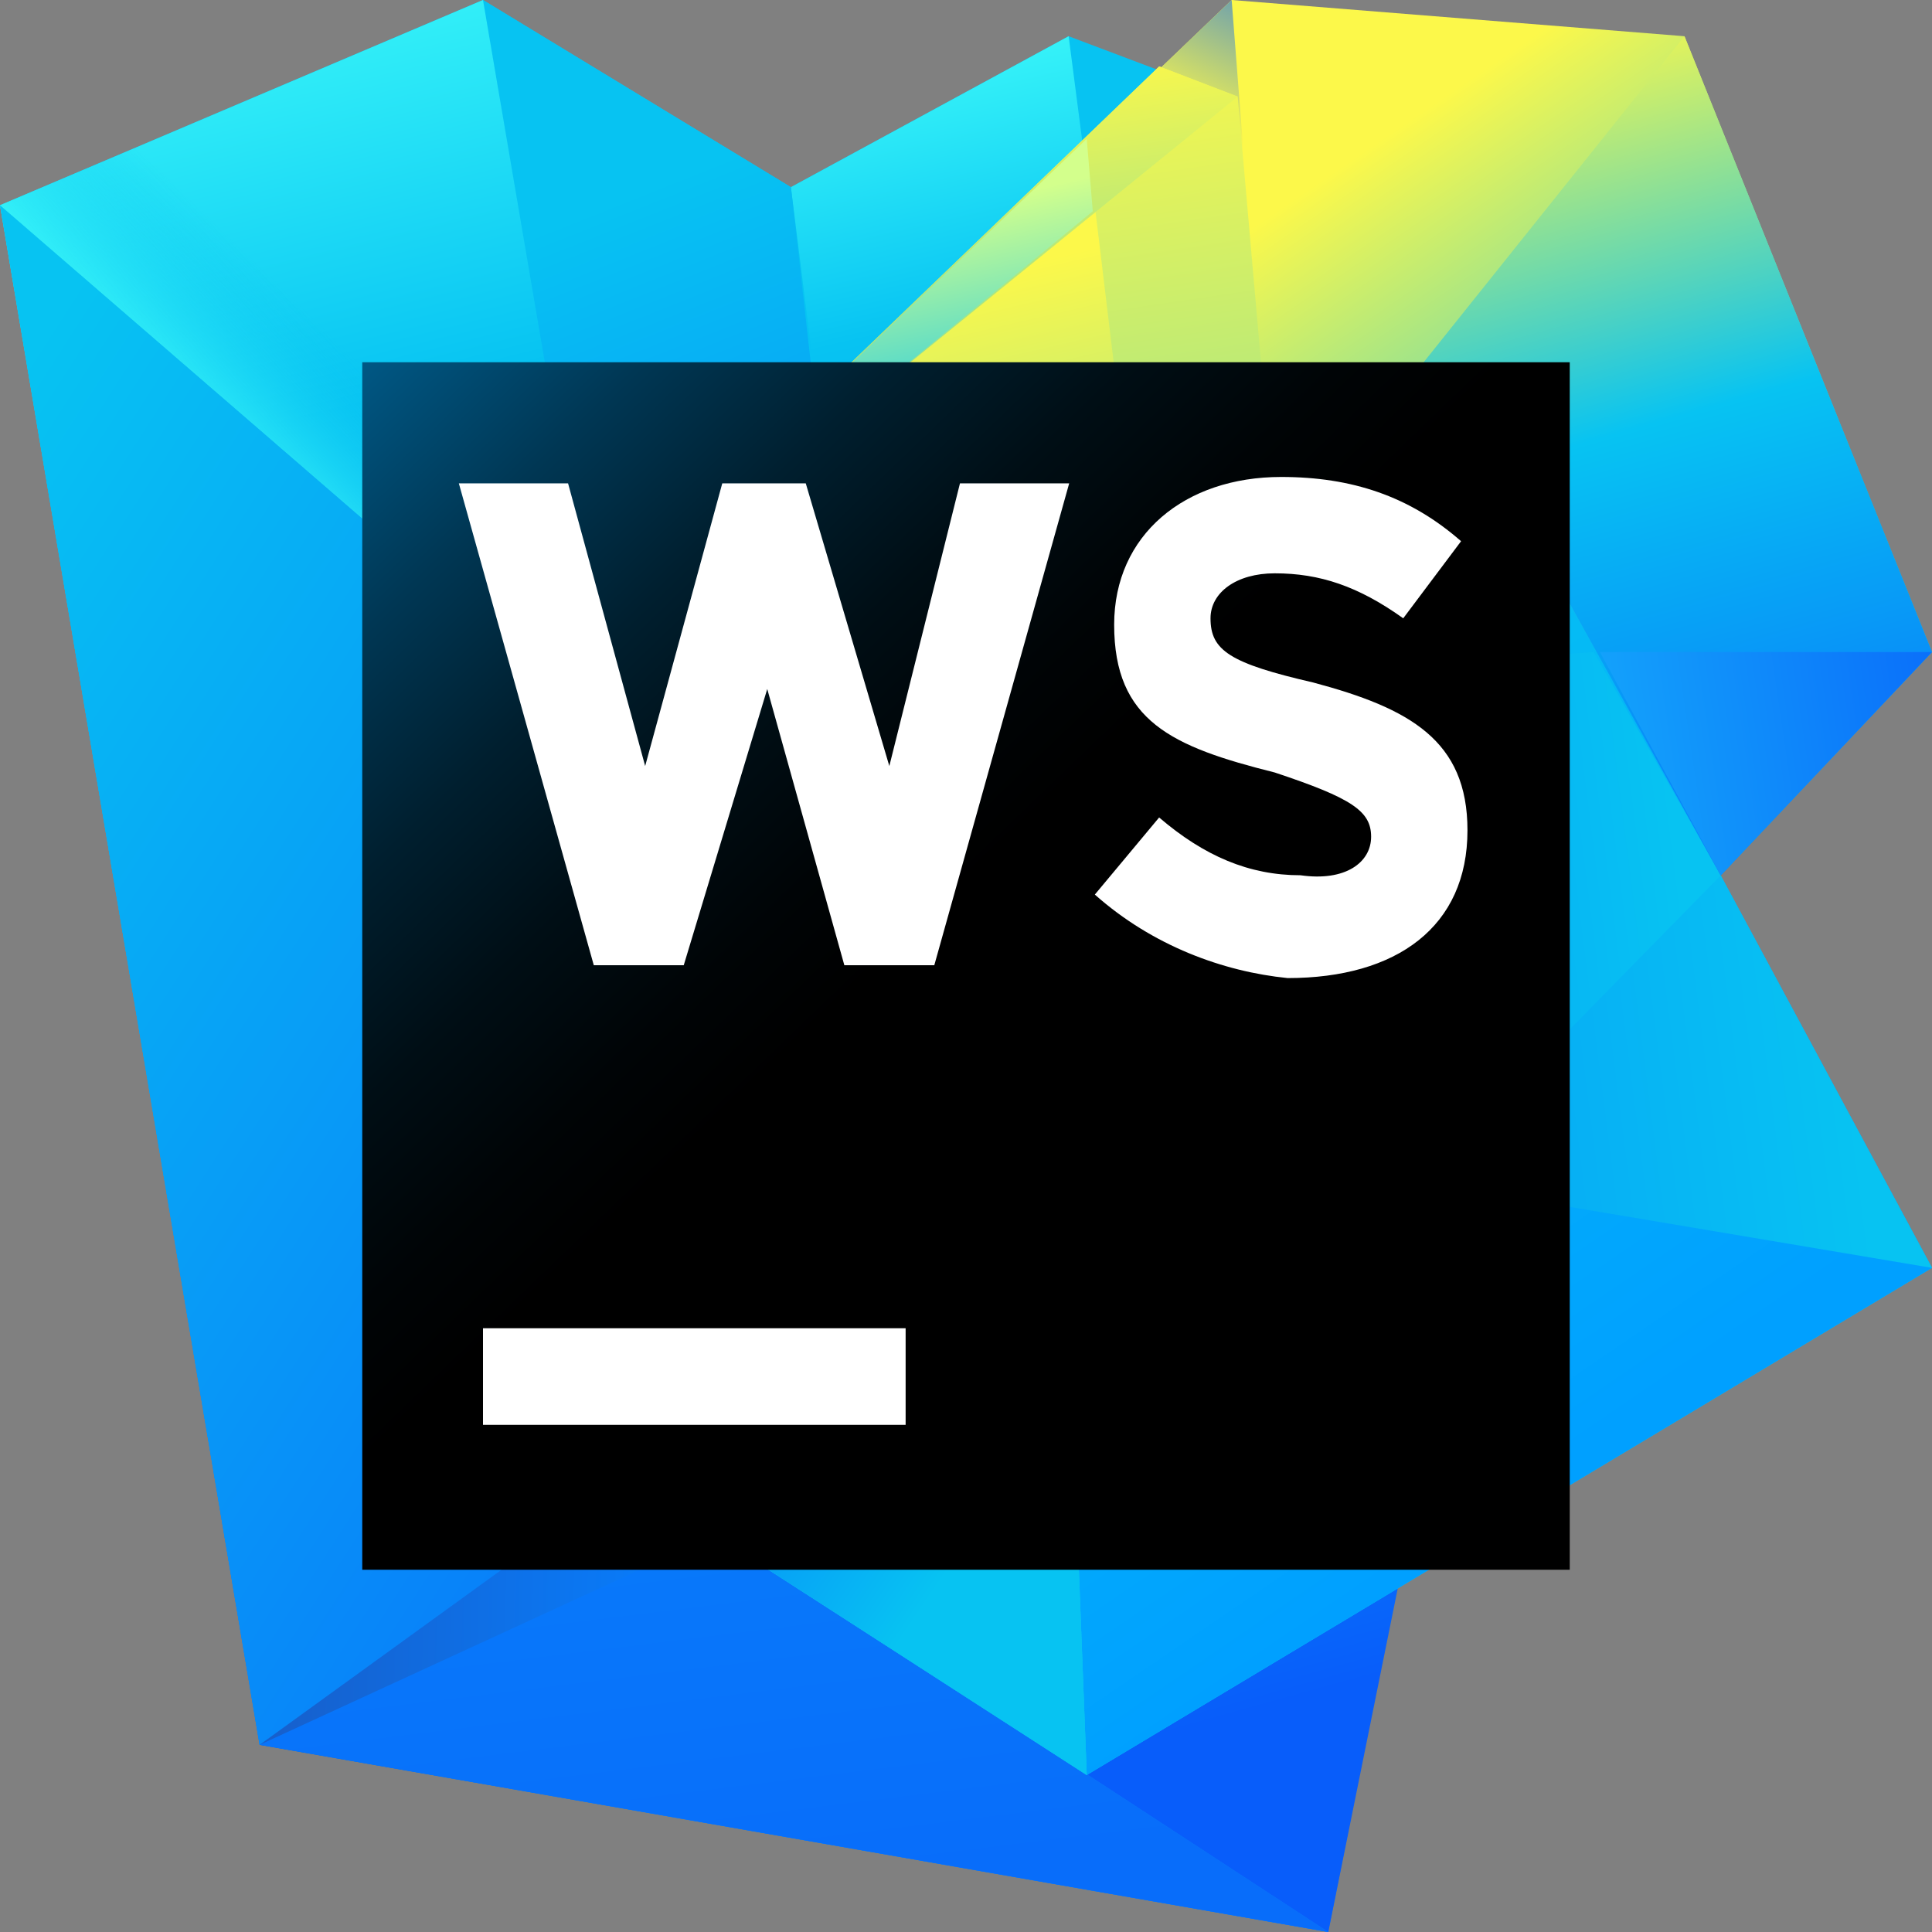 <svg width="32" height="32" viewBox="0 0 32 32" fill="none" xmlns="http://www.w3.org/2000/svg" data-scaled="true">
<rect x="0" y="0" width="32" height="32" fill="#808080" stroke="none"/>
<path d="M4.3 28.9L0 3.4L8 0L13.1 3.1L17.7 0.6L27.5 4.3L22 32L4.3 28.9Z" fill="url(#paint0_linear)"/>
<path d="M17.7 0.6L13.1 3.1L14.4 13.5L17.3 15.5L18.2 21.5L21.4 21.9L19 10.6L17.7 0.6Z" fill="url(#paint1_linear)"/>
<path d="M14.4 14.6L13.1 3.1L8 0L10.1 12.4L10.9 20.2L15.3 20L14.9 18.1L14.4 14.6Z" fill="url(#paint2_linear)"/>
<path d="M4.3 28.9L0 3.4L8 0L10.2 12.9L4.3 28.9Z" fill="url(#paint3_linear)"/>
<path d="M10.2 12.8L8 0L0 3.4L8.9 11.1L10.2 12.8Z" fill="url(#paint4_linear)"/>
<path d="M4.3 28.9L0 3.4L8.9 11.1L17.7 22.9L4.3 28.9Z" fill="url(#paint5_linear)"/>
<path d="M4.3 28.9L11.9 23.4L22 32L4.3 28.9Z" fill="url(#paint6_linear)"/>
<path d="M15.4 22.2L11.9 25.4L22 32L23.8 23.1L15.4 22.2Z" fill="url(#paint7_linear)"/>
<path d="M4.3 28.9L11.9 25.4L22 32L4.3 28.9Z" fill="url(#paint8_linear)"/>
<path d="M32 10.8L27.9 0.6L20.4 0L8.8 11.1L11.8 25.4L18 29.4L32 21L28.5 14.5L32 10.8Z" fill="url(#paint9_linear)"/>
<path d="M21.2 10.3L20.4 0L8.8 11.1L17.4 13.8L21.2 10.3Z" fill="url(#paint10_linear)"/>
<path d="M19.2 1.1L8.8 11.1L17.4 13.8L22 18.7L20.5 1.6L19.2 1.1Z" fill="url(#paint11_linear)"/>
<path d="M17.4 13.8L19.3 12L19 10.6L18 2.3L13.5 6.6L14.3 12.8L17.4 13.8Z" fill="url(#paint12_linear)"/>
<path d="M14.3 12.8L13.5 6.6L9.7 10.2L9.9 11.5L14.3 12.8Z" fill="url(#paint13_linear)"/>
<path d="M19.2 1.1L8.8 11.1L20.5 1.6L19.2 1.1Z" fill="url(#paint14_linear)"/>
<path d="M18.1 3.5L18 2.3L13.5 6.6L13.6 7.2L18.1 3.5Z" fill="url(#paint15_linear)"/>
<path d="M13.6 7.2L13.5 6.6L9.7 10.2V10.3L13.6 7.2Z" fill="url(#paint16_linear)"/>
<path d="M24.5 7.3L17.4 13.8L18 29.4L32 21L28.5 14.5L24.5 7.3Z" fill="url(#paint17_linear)"/>
<path d="M21.3 11.1L21.9 19.3L32 21L28.5 14.5L26.4 10.8L21.3 11.1Z" fill="url(#paint18_linear)"/>
<path d="M21.3 11.1L21.9 19.3L23.5 19.6L28.5 14.5L26.4 10.8L21.3 11.1Z" fill="url(#paint19_linear)"/>
<path d="M17.4 13.8L8.8 11.1L11.8 25.4L18 29.4L17.4 13.8Z" fill="url(#paint20_linear)"/>
<path d="M14.5 14.6L14.3 12.8L9.9 11.5L10.1 12.4L11.5 23.5L11.8 24.6L16.3 28.1L14.5 14.6Z" fill="url(#paint21_linear)"/>
<path d="M11.8 25.4L18 29.4L17.7 21.6L11.8 25.4Z" fill="url(#paint22_linear)"/>
<path d="M24.5 7.3L28.5 14.5L32 10.8L27.9 0.6L22.7 7.1L24.5 7.3Z" fill="url(#paint23_linear)"/>
<path d="M26.5 10.8L28.5 14.5L32 10.8H26.5Z" fill="url(#paint24_linear)"/>
<path d="M8.8 11.1L9.5 14.5L8.8 11.1Z" fill="url(#paint25_linear)"/>
<path d="M26 6H6V26H26V6Z" fill="url(#paint26_linear)"/>
<path d="M15 22H8V23.6H15V22Z" fill="white"/>
<path d="M15.9 8.006L14.73 12.688L13.346 8.006H11.963L10.686 12.688L9.409 8.006H7.6L9.835 15.987H11.325L12.708 11.412L13.985 15.987H15.475L17.709 8.006H15.9Z" fill="white"/>
<path d="M18.134 14.817L19.199 13.54C19.944 14.178 20.688 14.497 21.54 14.497C22.285 14.604 22.71 14.284 22.71 13.859C22.71 13.433 22.391 13.22 21.114 12.795C19.411 12.369 18.454 11.944 18.454 10.347C18.454 8.858 19.624 7.9 21.22 7.9C22.391 7.9 23.349 8.219 24.2 8.964L23.242 10.241C22.497 9.709 21.859 9.496 21.114 9.496C20.476 9.496 20.05 9.815 20.05 10.241C20.05 10.773 20.369 10.986 21.753 11.305C23.349 11.731 24.306 12.263 24.306 13.752C24.306 15.349 23.136 16.2 21.327 16.2C20.263 16.093 19.092 15.668 18.134 14.817Z" fill="white"/>
<defs>
<linearGradient id="paint0_linear" x1="11.46" y1="0.667" x2="19.741" y2="30.48" gradientUnits="userSpaceOnUse">
<stop offset="0.285" stop-color="#07C3F2"/>
<stop offset="0.941" stop-color="#087CFA"/>
</linearGradient>
<linearGradient id="paint1_linear" x1="14.211" y1="-1.029" x2="18.525" y2="17.543" gradientUnits="userSpaceOnUse">
<stop offset="0.067" stop-color="#42FFFA"/>
<stop offset="0.341" stop-color="#07C3F2"/>
<stop offset="0.941" stop-color="#087CFA"/>
</linearGradient>
<linearGradient id="paint2_linear" x1="6.956" y1="-0.984" x2="13.723" y2="16.003" gradientUnits="userSpaceOnUse">
<stop offset="0.285" stop-color="#07C3F2"/>
<stop offset="0.941" stop-color="#087CFA"/>
</linearGradient>
<linearGradient id="paint3_linear" x1="1.841" y1="-3.004" x2="9.151" y2="26.692" gradientUnits="userSpaceOnUse">
<stop offset="0.067" stop-color="#42FFFA"/>
<stop offset="0.341" stop-color="#07C3F2"/>
<stop offset="0.941" stop-color="#087CFA"/>
</linearGradient>
<linearGradient id="paint4_linear" x1="4.528" y1="8.675" x2="6.725" y2="6.402" gradientUnits="userSpaceOnUse">
<stop offset="0.01" stop-color="#42FFFA"/>
<stop offset="0.922" stop-color="#07C3F2" stop-opacity="0"/>
</linearGradient>
<linearGradient id="paint5_linear" x1="-7.994" y1="9.612" x2="13.619" y2="23.506" gradientUnits="userSpaceOnUse">
<stop offset="0.199" stop-color="#07C3F2"/>
<stop offset="0.94" stop-color="#087CFA"/>
</linearGradient>
<linearGradient id="paint6_linear" x1="0.105" y1="27.23" x2="12.547" y2="27.593" gradientUnits="userSpaceOnUse">
<stop offset="0.129" stop-color="#1D53B8"/>
<stop offset="0.87" stop-color="#087CFA"/>
</linearGradient>
<linearGradient id="paint7_linear" x1="17.257" y1="22.163" x2="19.954" y2="31.87" gradientUnits="userSpaceOnUse">
<stop offset="0.277" stop-color="#087BFA"/>
<stop offset="0.683" stop-color="#085DFA"/>
</linearGradient>
<linearGradient id="paint8_linear" x1="11.391" y1="16.153" x2="13.298" y2="31.591" gradientUnits="userSpaceOnUse">
<stop offset="0.523" stop-color="#087BFA"/>
<stop offset="0.977" stop-color="#086DFA"/>
</linearGradient>
<linearGradient id="paint9_linear" x1="13.991" y1="4.486" x2="28" y2="25.028" gradientUnits="userSpaceOnUse">
<stop offset="0.129" stop-color="#FCF84A"/>
<stop offset="0.499" stop-color="#07C3F2"/>
</linearGradient>
<linearGradient id="paint10_linear" x1="20.148" y1="-0.133" x2="18.781" y2="2.764" gradientUnits="userSpaceOnUse">
<stop  offset="0" stop-color="#73A4AA"/>
<stop offset="0.675" stop-color="#FCF84A"/>
</linearGradient>
<linearGradient id="paint11_linear" x1="13.031" y1="-4.72" x2="17.926" y2="28.549" gradientUnits="userSpaceOnUse">
<stop offset="0.179" stop-color="#FCF84A"/>
<stop offset="0.859" stop-color="#07C3F2"/>
</linearGradient>
<linearGradient id="paint12_linear" x1="14.812" y1="1.835" x2="18.547" y2="17.915" gradientUnits="userSpaceOnUse">
<stop offset="0.179" stop-color="#FCF84A"/>
<stop offset="0.973" stop-color="#12C6EC"/>
</linearGradient>
<linearGradient id="paint13_linear" x1="10.841" y1="7.229" x2="13.89" y2="13.574" gradientUnits="userSpaceOnUse">
<stop offset="0.129" stop-color="#FCF84A"/>
<stop offset="0.941" stop-color="#07C3F2"/>
</linearGradient>
<linearGradient id="paint14_linear" x1="13.551" y1="-1.216" x2="15.848" y2="14.399" gradientUnits="userSpaceOnUse">
<stop offset="0.179" stop-color="#FCF84A"/>
<stop offset="0.859" stop-color="#07C3F2"/>
</linearGradient>
<linearGradient id="paint15_linear" x1="15.266" y1="2.54" x2="16.527" y2="7.972" gradientUnits="userSpaceOnUse">
<stop offset="0.179" stop-color="#D3FF8C"/>
<stop offset="0.876" stop-color="#12C6EC"/>
</linearGradient>
<linearGradient id="paint16_linear" x1="11.165" y1="7.543" x2="12.051" y2="9.387" gradientUnits="userSpaceOnUse">
<stop offset="0.129" stop-color="#FCF84A"/>
<stop offset="0.941" stop-color="#07C3F2"/>
</linearGradient>
<linearGradient id="paint17_linear" x1="17.18" y1="12.384" x2="26.297" y2="25.753" gradientUnits="userSpaceOnUse">
<stop  offset="0" stop-color="#07C3F2"/>
<stop offset="0.906" stop-color="#00A0FF"/>
</linearGradient>
<linearGradient id="paint18_linear" x1="30.401" y1="15.616" x2="18.959" y2="17.069" gradientUnits="userSpaceOnUse">
<stop  offset="0" stop-color="#07C3F2"/>
<stop offset="1" stop-color="#0895F7"/>
</linearGradient>
<linearGradient id="paint19_linear" x1="27.861" y1="14.669" x2="19.512" y2="15.729" gradientUnits="userSpaceOnUse">
<stop  offset="0" stop-color="#07C3F2"/>
<stop offset="1" stop-color="#0895F7"/>
</linearGradient>
<linearGradient id="paint20_linear" x1="7.51" y1="9.26" x2="19.36" y2="26.637" gradientUnits="userSpaceOnUse">
<stop offset="0.081" stop-color="#FCF84A"/>
<stop offset="0.571" stop-color="#07C3F2"/>
</linearGradient>
<linearGradient id="paint21_linear" x1="8.858" y1="10.014" x2="17.922" y2="28.88" gradientUnits="userSpaceOnUse">
<stop offset="0.129" stop-color="#FCF84A"/>
<stop offset="0.422" stop-color="#07C3F2"/>
</linearGradient>
<linearGradient id="paint22_linear" x1="11.475" y1="21.336" x2="19.183" y2="26.554" gradientUnits="userSpaceOnUse">
<stop offset="0.093" stop-color="#087CFA"/>
<stop offset="0.658" stop-color="#07C3F2"/>
</linearGradient>
<linearGradient id="paint23_linear" x1="25.001" y1="0.661" x2="28.955" y2="14.667" gradientUnits="userSpaceOnUse">
<stop  offset="0" stop-color="#FCF84A"/>
<stop offset="0.465" stop-color="#07C3F2"/>
<stop offset="0.941" stop-color="#087CFA"/>
</linearGradient>
<linearGradient id="paint24_linear" x1="33.546" y1="11.759" x2="21.831" y2="13.485" gradientUnits="userSpaceOnUse">
<stop  offset="0" stop-color="#0863FA"/>
<stop offset="0.941" stop-color="#1AC8FB"/>
</linearGradient>
<linearGradient id="paint25_linear" x1="8.277" y1="11.495" x2="10.121" y2="14.198" gradientUnits="userSpaceOnUse">
<stop offset="0.129" stop-color="#FCF84A"/>
<stop offset="0.422" stop-color="#07C3F2"/>
</linearGradient>
<linearGradient id="paint26_linear" x1="5.498" y1="5.092" x2="23.002" y2="23.273" gradientUnits="userSpaceOnUse">
<stop  offset="0" stop-color="#006396"/>
<stop offset="0.047" stop-color="#005682"/>
<stop offset="0.168" stop-color="#003754"/>
<stop offset="0.283" stop-color="#001F2F"/>
<stop offset="0.391" stop-color="#000E15"/>
<stop offset="0.487" stop-color="#000406"/>
<stop offset="0.562"/>
<stop offset="0.914"/>
</linearGradient>
</defs>
</svg>
